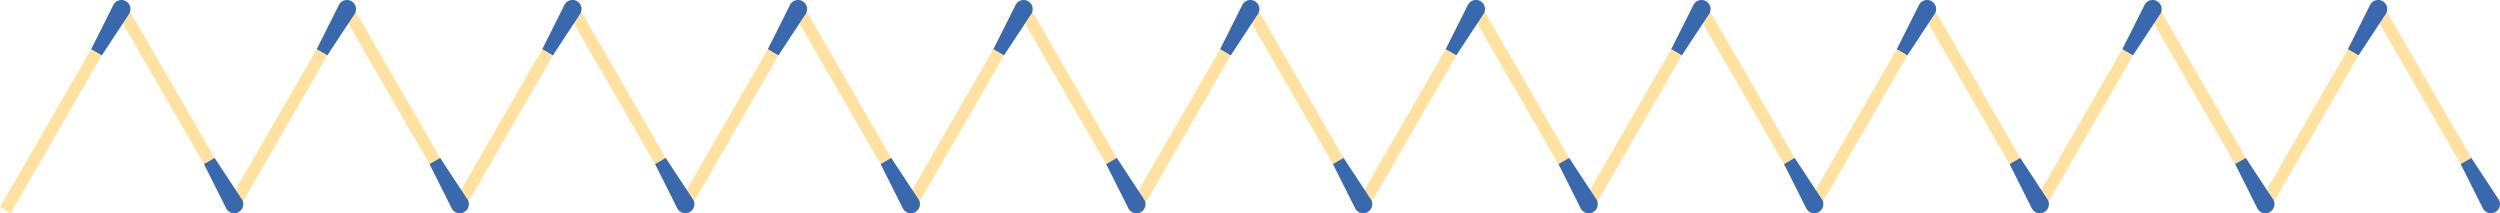 <svg id="Layer_1" data-name="Layer 1" xmlns="http://www.w3.org/2000/svg" viewBox="0 0 2798.28 238.69"><defs><style>.cls-1{fill:#ffe2a1;}.cls-2{fill:#3a68ad;}</style></defs><title>Fosforos_V_1f</title><rect class="cls-1" x="2710.57" y="-12.45" width="13.75" height="237.11" transform="translate(5123.87 -1160.72) rotate(150)"/><path class="cls-2" d="M2754.29,183.67l11.9-6.87,30.73,46.67a10.14,10.14,0,0,1-3.72,13.86h0a10.14,10.14,0,0,1-13.86-3.71Z"/><rect class="cls-1" x="2584.33" y="14.03" width="13.75" height="237.11" transform="translate(413.45 -1277.84) rotate(30)"/><path class="cls-2" d="M2640,61.9,2628.05,55l25.06-49.94A10.14,10.14,0,0,1,2667,1.36h0a10.14,10.14,0,0,1,3.71,13.86Z"/><rect class="cls-1" x="2458.11" y="-12.45" width="13.75" height="237.11" transform="translate(4652.79 -1034.49) rotate(150)"/><path class="cls-2" d="M2501.83,183.67l11.91-6.87,30.72,46.67a10.14,10.14,0,0,1-3.71,13.86h0a10.14,10.14,0,0,1-13.86-3.71Z"/><rect class="cls-1" x="2331.88" y="14.03" width="13.75" height="237.11" transform="translate(379.63 -1151.61) rotate(30)"/><path class="cls-2" d="M2387.5,61.9,2375.6,55l25.05-49.94a10.15,10.15,0,0,1,13.87-3.72h0a10.15,10.15,0,0,1,3.71,13.86Z"/><rect class="cls-1" x="2205.65" y="-12.45" width="13.75" height="237.11" transform="translate(4181.68 -908.26) rotate(150)"/><path class="cls-2" d="M2249.37,183.67l11.9-6.87L2292,223.47a10.15,10.15,0,0,1-3.71,13.86h0a10.15,10.15,0,0,1-13.87-3.71Z"/><rect class="cls-1" x="2079.42" y="14.03" width="13.75" height="237.11" transform="translate(345.8 -1025.38) rotate(30)"/><path class="cls-2" d="M2135,61.9,2123.13,55l25.06-49.94a10.14,10.14,0,0,1,13.86-3.72h0a10.14,10.14,0,0,1,3.72,13.86Z"/><rect class="cls-1" x="1953.19" y="-12.45" width="13.75" height="237.11" transform="translate(3710.58 -782.03) rotate(150)"/><path class="cls-2" d="M1996.9,183.67l11.91-6.87,30.73,46.67a10.14,10.14,0,0,1-3.72,13.86h0a10.14,10.14,0,0,1-13.86-3.71Z"/><rect class="cls-1" x="1826.95" y="14.03" width="13.75" height="237.11" transform="translate(311.98 -899.15) rotate(30)"/><path class="cls-2" d="M1882.58,61.9,1870.67,55l25.06-49.94a10.14,10.14,0,0,1,13.86-3.72h0a10.14,10.14,0,0,1,3.71,13.86Z"/><rect class="cls-1" x="1700.72" y="-12.45" width="13.75" height="237.11" transform="translate(3239.47 -655.79) rotate(150)"/><path class="cls-2" d="M1744.44,183.67l11.91-6.87,30.72,46.67a10.15,10.15,0,0,1-3.71,13.86h0a10.15,10.15,0,0,1-13.87-3.71Z"/><rect class="cls-1" x="1574.49" y="14.03" width="13.75" height="237.11" transform="translate(278.15 -772.92) rotate(30)"/><path class="cls-2" d="M1630.11,61.9,1618.2,55l25.06-49.94a10.14,10.14,0,0,1,13.86-3.72h0a10.14,10.14,0,0,1,3.72,13.86Z"/><rect class="cls-1" x="1448.26" y="-12.45" width="13.75" height="237.11" transform="translate(2768.37 -529.56) rotate(150)"/><path class="cls-2" d="M1492,183.67l11.91-6.87,30.73,46.67a10.14,10.14,0,0,1-3.72,13.86h0a10.14,10.14,0,0,1-13.86-3.71Z"/><rect class="cls-1" x="1322.02" y="14.03" width="13.75" height="237.11" transform="translate(244.33 -646.69) rotate(30)"/><path class="cls-2" d="M1377.65,61.9,1365.74,55l25-49.94a10.16,10.16,0,0,1,13.87-3.72h0a10.15,10.15,0,0,1,3.71,13.86Z"/><rect class="cls-1" x="1194.45" y="-12.45" width="13.75" height="237.11" transform="translate(2294.76 -402.66) rotate(150)"/><path class="cls-2" d="M1238.17,183.67l11.9-6.87,30.73,46.67a10.15,10.15,0,0,1-3.71,13.86h0a10.15,10.15,0,0,1-13.87-3.71Z"/><rect class="cls-1" x="1068.22" y="14.03" width="13.75" height="237.11" transform="translate(210.33 -519.78) rotate(30)"/><path class="cls-2" d="M1123.84,61.9,1111.93,55,1137,5.08a10.14,10.14,0,0,1,13.86-3.72h0a10.14,10.14,0,0,1,3.72,13.86Z"/><rect class="cls-1" x="941.99" y="-12.45" width="13.75" height="237.11" transform="translate(1823.65 -276.42) rotate(150)"/><path class="cls-2" d="M985.7,183.67l11.91-6.87,30.73,46.67a10.14,10.14,0,0,1-3.72,13.86h0a10.14,10.14,0,0,1-13.86-3.71Z"/><rect class="cls-1" x="815.75" y="14.03" width="13.75" height="237.11" transform="translate(176.5 -393.55) rotate(30)"/><path class="cls-2" d="M871.38,61.9,859.47,55l25-49.94a10.16,10.16,0,0,1,13.87-3.72h0a10.15,10.15,0,0,1,3.71,13.86Z"/><rect class="cls-1" x="689.52" y="-12.45" width="13.75" height="237.11" transform="translate(1352.55 -150.19) rotate(150)"/><path class="cls-2" d="M733.24,183.67l11.91-6.87,30.72,46.67a10.14,10.14,0,0,1-3.71,13.86h0a10.14,10.14,0,0,1-13.86-3.71Z"/><rect class="cls-1" x="563.29" y="14.03" width="13.75" height="237.11" transform="translate(142.68 -267.32) rotate(30)"/><path class="cls-2" d="M618.91,61.9,607,55l25-49.94a10.14,10.14,0,0,1,13.86-3.72h0a10.14,10.14,0,0,1,3.72,13.86Z"/><rect class="cls-1" x="437.06" y="-12.45" width="13.75" height="237.11" transform="translate(881.44 -23.96) rotate(150)"/><path class="cls-2" d="M480.77,183.67l11.91-6.87,30.73,46.67a10.14,10.14,0,0,1-3.72,13.86h0a10.14,10.14,0,0,1-13.86-3.71Z"/><rect class="cls-1" x="310.82" y="14.03" width="13.75" height="237.11" transform="translate(108.86 -141.09) rotate(30)"/><path class="cls-2" d="M366.45,61.9,354.54,55,379.6,5.08a10.14,10.14,0,0,1,13.86-3.72h0a10.14,10.14,0,0,1,3.71,13.86Z"/><rect class="cls-1" x="184.59" y="-12.45" width="13.75" height="237.11" transform="translate(410.34 102.27) rotate(150)"/><path class="cls-2" d="M228.31,183.67l11.91-6.87,30.72,46.67a10.15,10.15,0,0,1-3.71,13.86h0a10.15,10.15,0,0,1-13.87-3.71Z"/><rect class="cls-1" x="58.36" y="14.03" width="13.75" height="237.11" transform="translate(75.03 -14.85) rotate(30)"/><path class="cls-2" d="M114,61.9,102.07,55,127.13,5.08A10.14,10.14,0,0,1,141,1.36h0a10.14,10.14,0,0,1,3.72,13.86Z"/></svg>